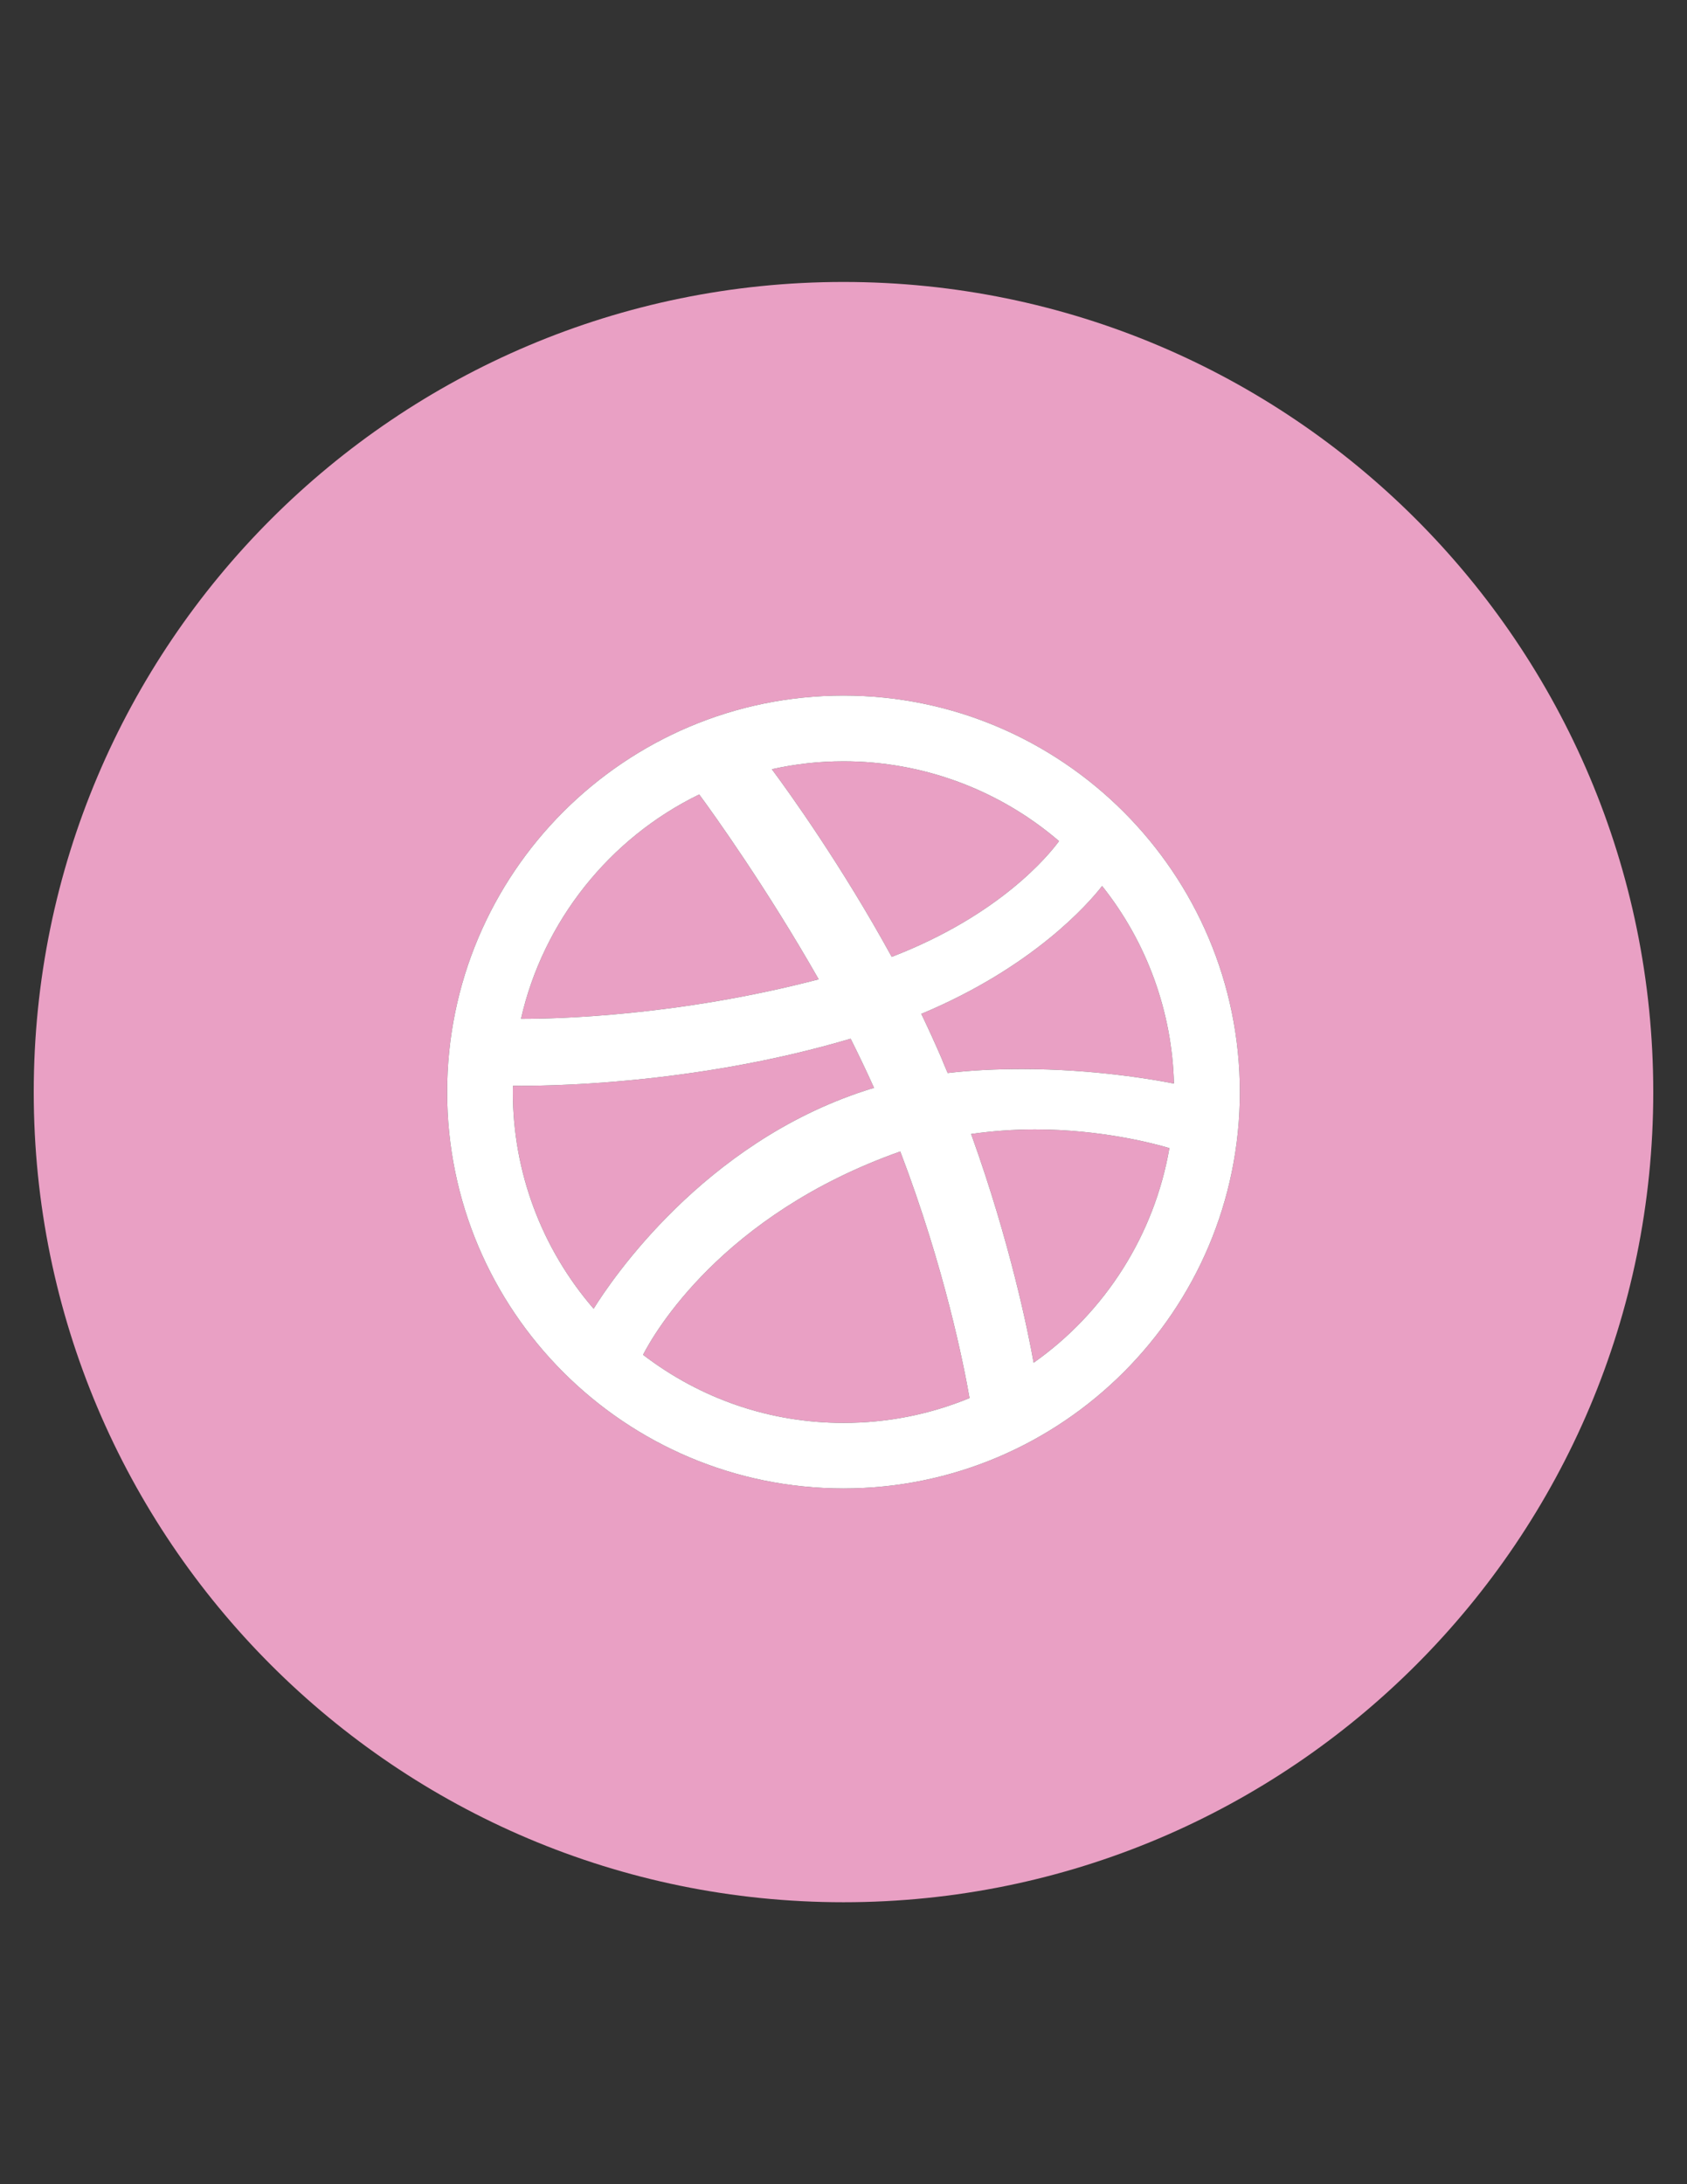 <svg xmlns="http://www.w3.org/2000/svg" width="816" height="11in" viewBox="0 0 8500 11000" shape-rendering="geometricPrecision" text-rendering="geometricPrecision" image-rendering="optimizeQuality" fill-rule="evenodd" clip-rule="evenodd"><rect x="0" y="0" width="8500" height="11000" fill="#333333" stroke="none"/><defs><style>.fil0{fill:#e9a0c4}.fil1{fill:#fff}</style></defs><g id="Layer_x0020_1"><path class="fil0" d="M4361 5492c14-5 28-9 43-13-35-78-74-160-118-248-799 237-1564 239-1701 237-1 10-1 21-1 32 0 402 145 788 407 1091 88-142 552-834 1370-1099zM3240 6823c293 224 642 343 1010 343 220 0 433-42 635-125-28-162-125-655-349-1242-902 319-1242 919-1296 1024zm2096-2587c-302-259-687-402-1086-402-121 0-242 13-361 40 87 117 353 487 604 945 545-210 791-512 843-583zm-1211 696c-259-455-528-831-602-931-453 220-787 640-898 1130h7c173 0 786-14 1493-199zm768 779c198 549 289 1006 315 1152 362-255 609-646 684-1081-74-22-341-94-677-94-109 0-218 8-322 23zm-643-4291c-2253 0-4080 1827-4080 4080s1827 4080 4080 4080 4080-1827 4080-4080-1827-4080-4080-4080zm0 6076c-1102 0-1997-895-1997-1996 0-1102 895-1997 1997-1997 1101 0 1997 896 1997 1997s-896 1996-1997 1996zm392-2390c37 77 71 152 103 226 9 24 20 48 30 72 118-14 243-20 375-20 363 0 664 53 765 73-9-362-137-713-362-995-68 88-348 409-911 644z"/><path class="fil1" d="M4642 5106c563-235 843-556 911-644 225 282 353 633 362 995-101-20-402-73-765-73-132 0-257 6-375 20-10-24-21-48-30-72-32-74-66-149-103-226zm-356 125c44 88 83 170 118 248-15 4-29 8-43 13-818 265-1282 957-1370 1099-262-303-407-689-407-1091 0-11 0-22 1-32 137 2 902 0 1701-237zM3240 6823c54-105 394-705 1296-1024 224 587 321 1080 349 1242-202 83-415 125-635 125-368 0-717-119-1010-343zm2096-2587c-52 71-298 373-843 583-251-458-517-828-604-945 119-27 240-40 361-40 399 0 784 143 1086 402zm-1813-235c74 100 343 476 602 931-707 185-1320 199-1493 199h-7c111-490 445-910 898-1130zm1370 1710c104-15 213-23 322-23 336 0 603 72 677 94-75 435-322 826-684 1081-26-146-117-603-315-1152zm1354-211c0-1101-896-1997-1997-1997-1102 0-1997 895-1997 1997 0 1101 895 1996 1997 1996 1101 0 1997-895 1997-1996z"/></g></svg>